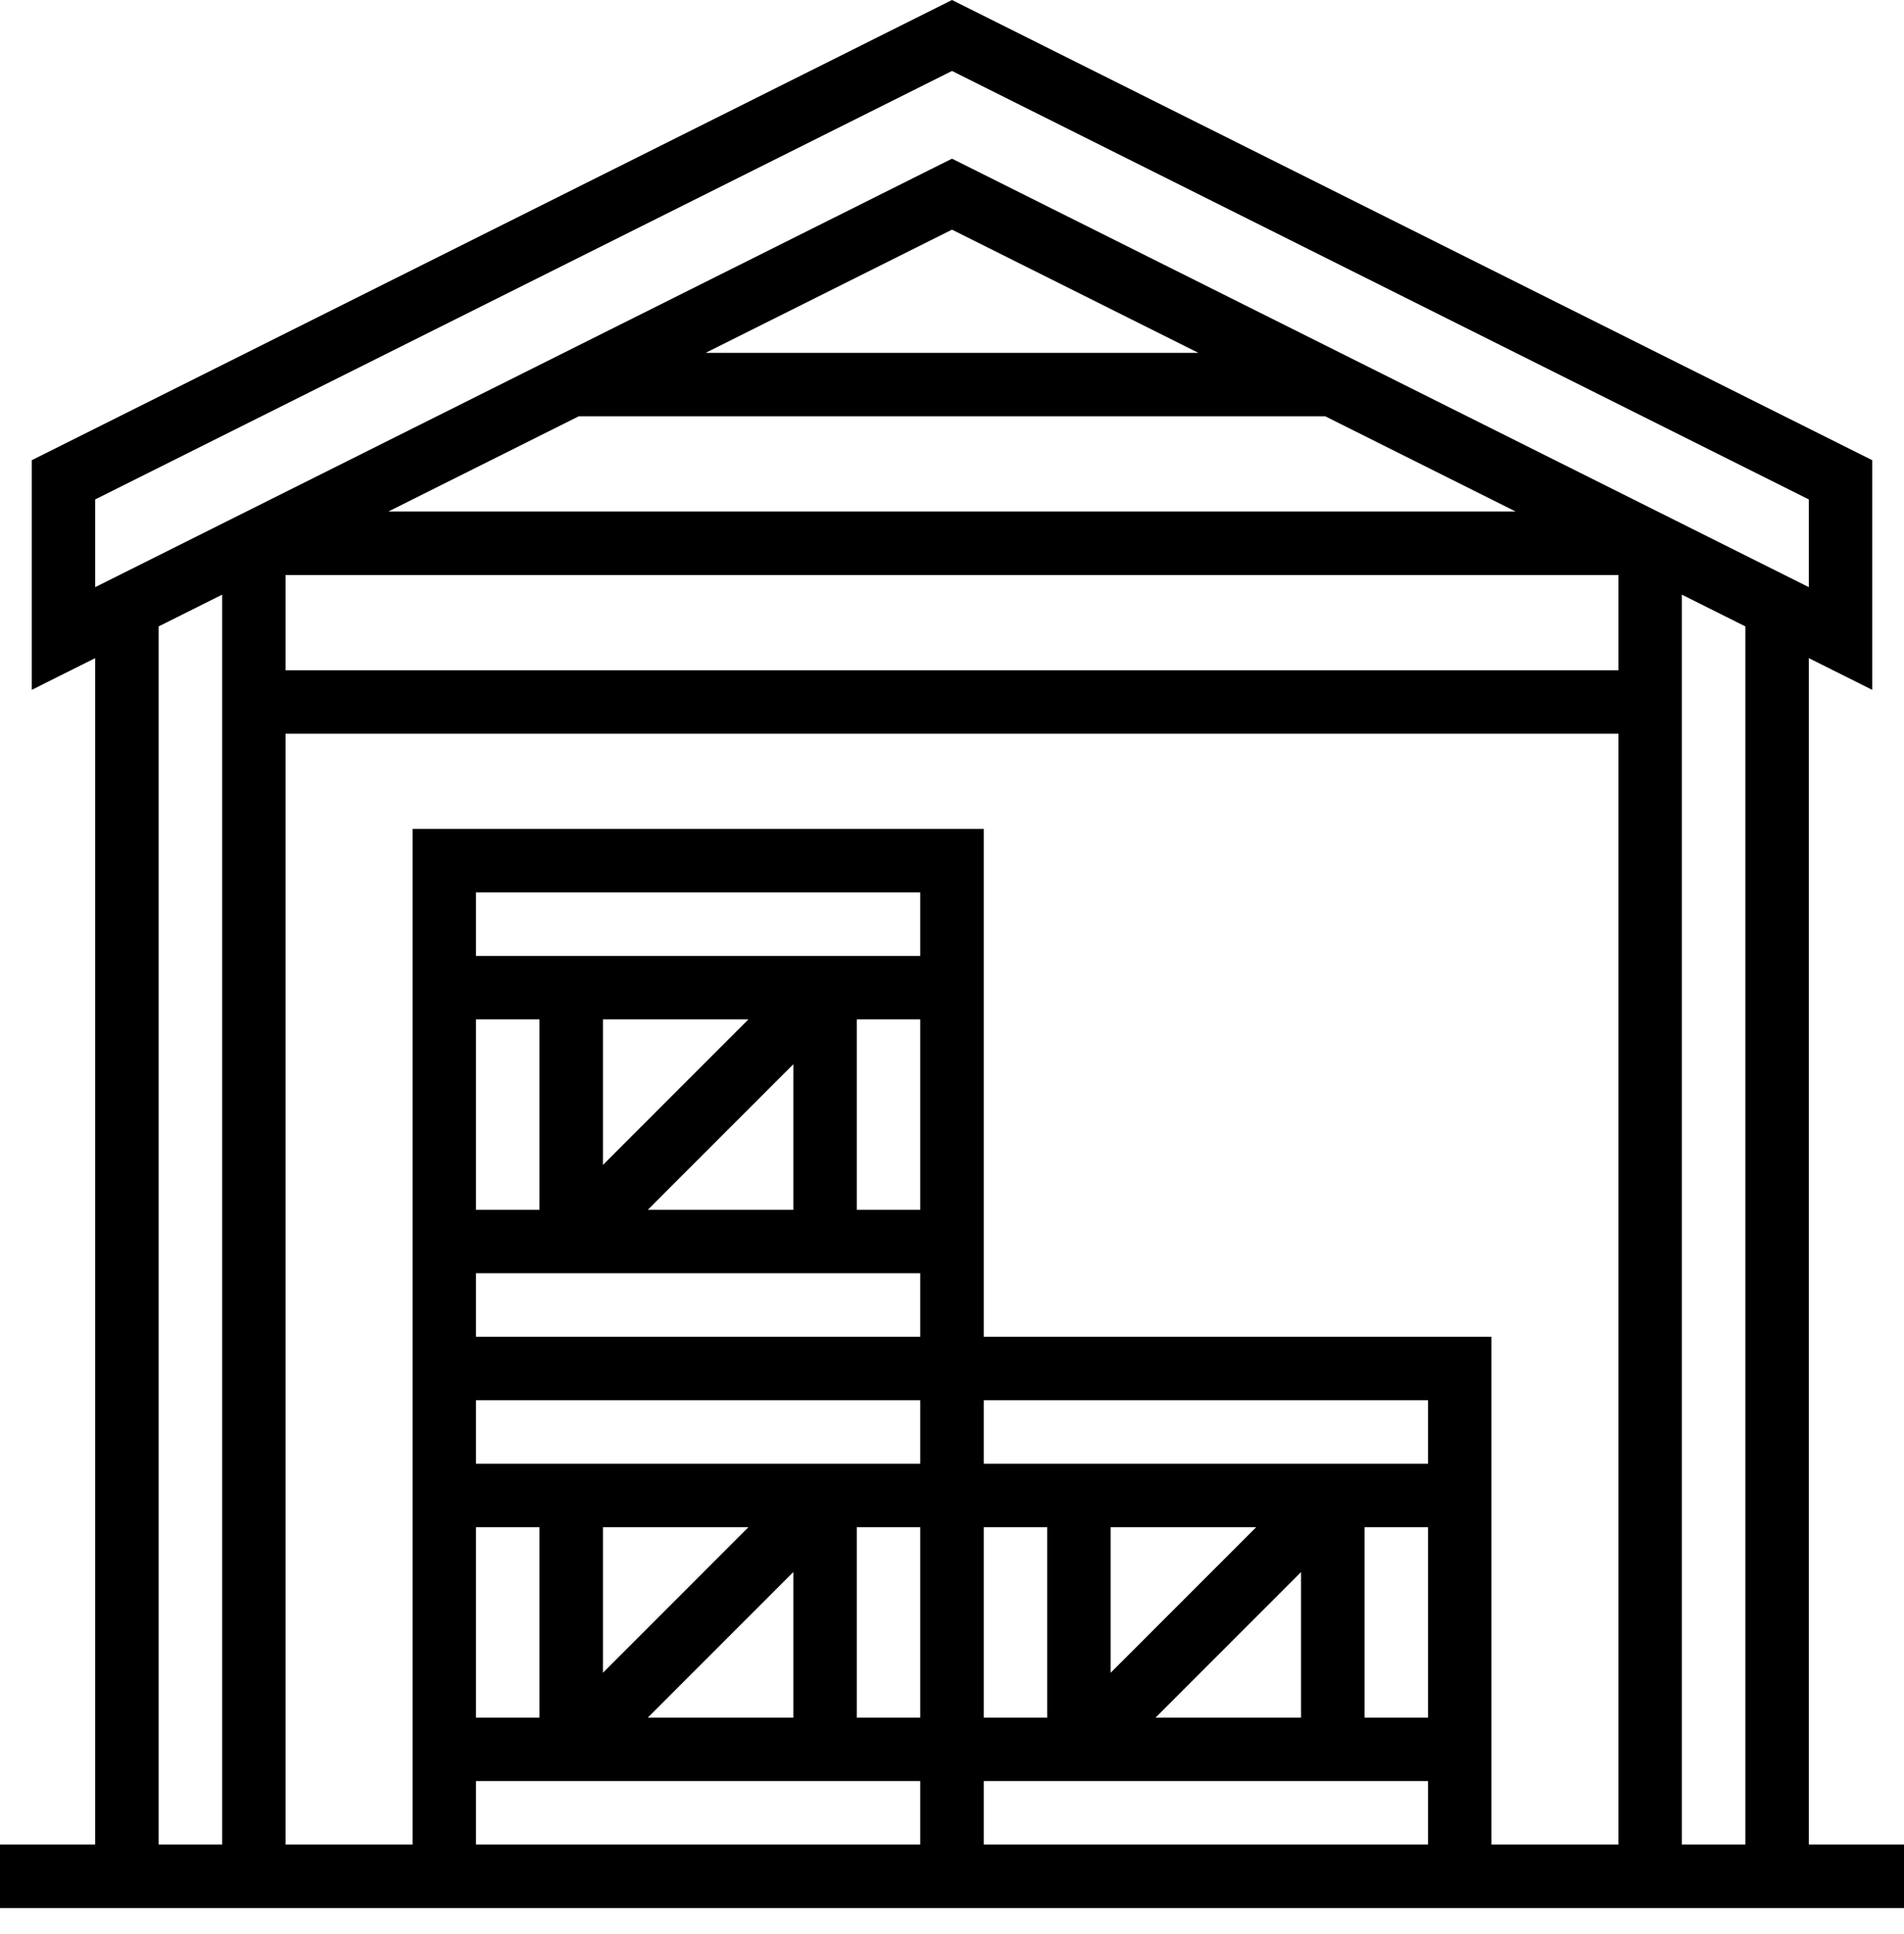 <svg width="64" height="65" viewBox="0 0 64 65" fill="none" xmlns="http://www.w3.org/2000/svg">
<path d="M60.8 22.118L62.933 23.185V15.467L32 0L1.067 15.467V23.185L3.2 22.118V61.992H0V64.126H64V61.992H60.8V22.118ZM3.2 16.785L32 2.385L60.8 16.785V19.733L32 5.333L3.2 19.733V16.785ZM19.452 13.992H44.548L50.948 17.192H13.052L19.452 13.992ZM23.718 11.859L32 7.718L40.282 11.859H23.718ZM9.6 19.326H54.4V22.526H9.6V19.326ZM5.333 61.992V21.052L7.467 19.985V61.992H5.333ZM16 61.992V59.859H30.933V61.992H16ZM16 51.326H18.133V57.726H16V51.326ZM16 47.059H30.933V49.193H16V47.059ZM16 42.792H30.933V44.926H16V42.792ZM16 34.259H18.133V40.659H16V34.259ZM30.933 32.126H16V29.992H30.933V32.126ZM30.933 40.659H28.8V34.259H30.933V40.659ZM26.667 35.767V40.659H21.775L26.667 35.767ZM20.267 39.151V34.259H25.158L20.267 39.151ZM48 49.193H33.067V47.059H48V49.193ZM48 57.726H45.867V51.326H48V57.726ZM26.667 52.834V57.726H21.775L26.667 52.834ZM20.267 56.218V51.326H25.158L20.267 56.218ZM28.8 51.326H30.933V57.726H28.8V51.326ZM33.067 51.326H35.2V57.726H33.067V51.326ZM37.333 51.326H42.225L37.333 56.218V51.326ZM43.733 52.834V57.726H38.842L43.733 52.834ZM33.067 61.992V59.859H48V61.992H33.067ZM50.133 61.992V44.926H33.067V27.859H13.867V61.992H9.6V24.659H54.4V61.992H50.133ZM56.533 61.992V19.985L58.667 21.052V61.992H56.533Z" fill="black"/>
</svg>
